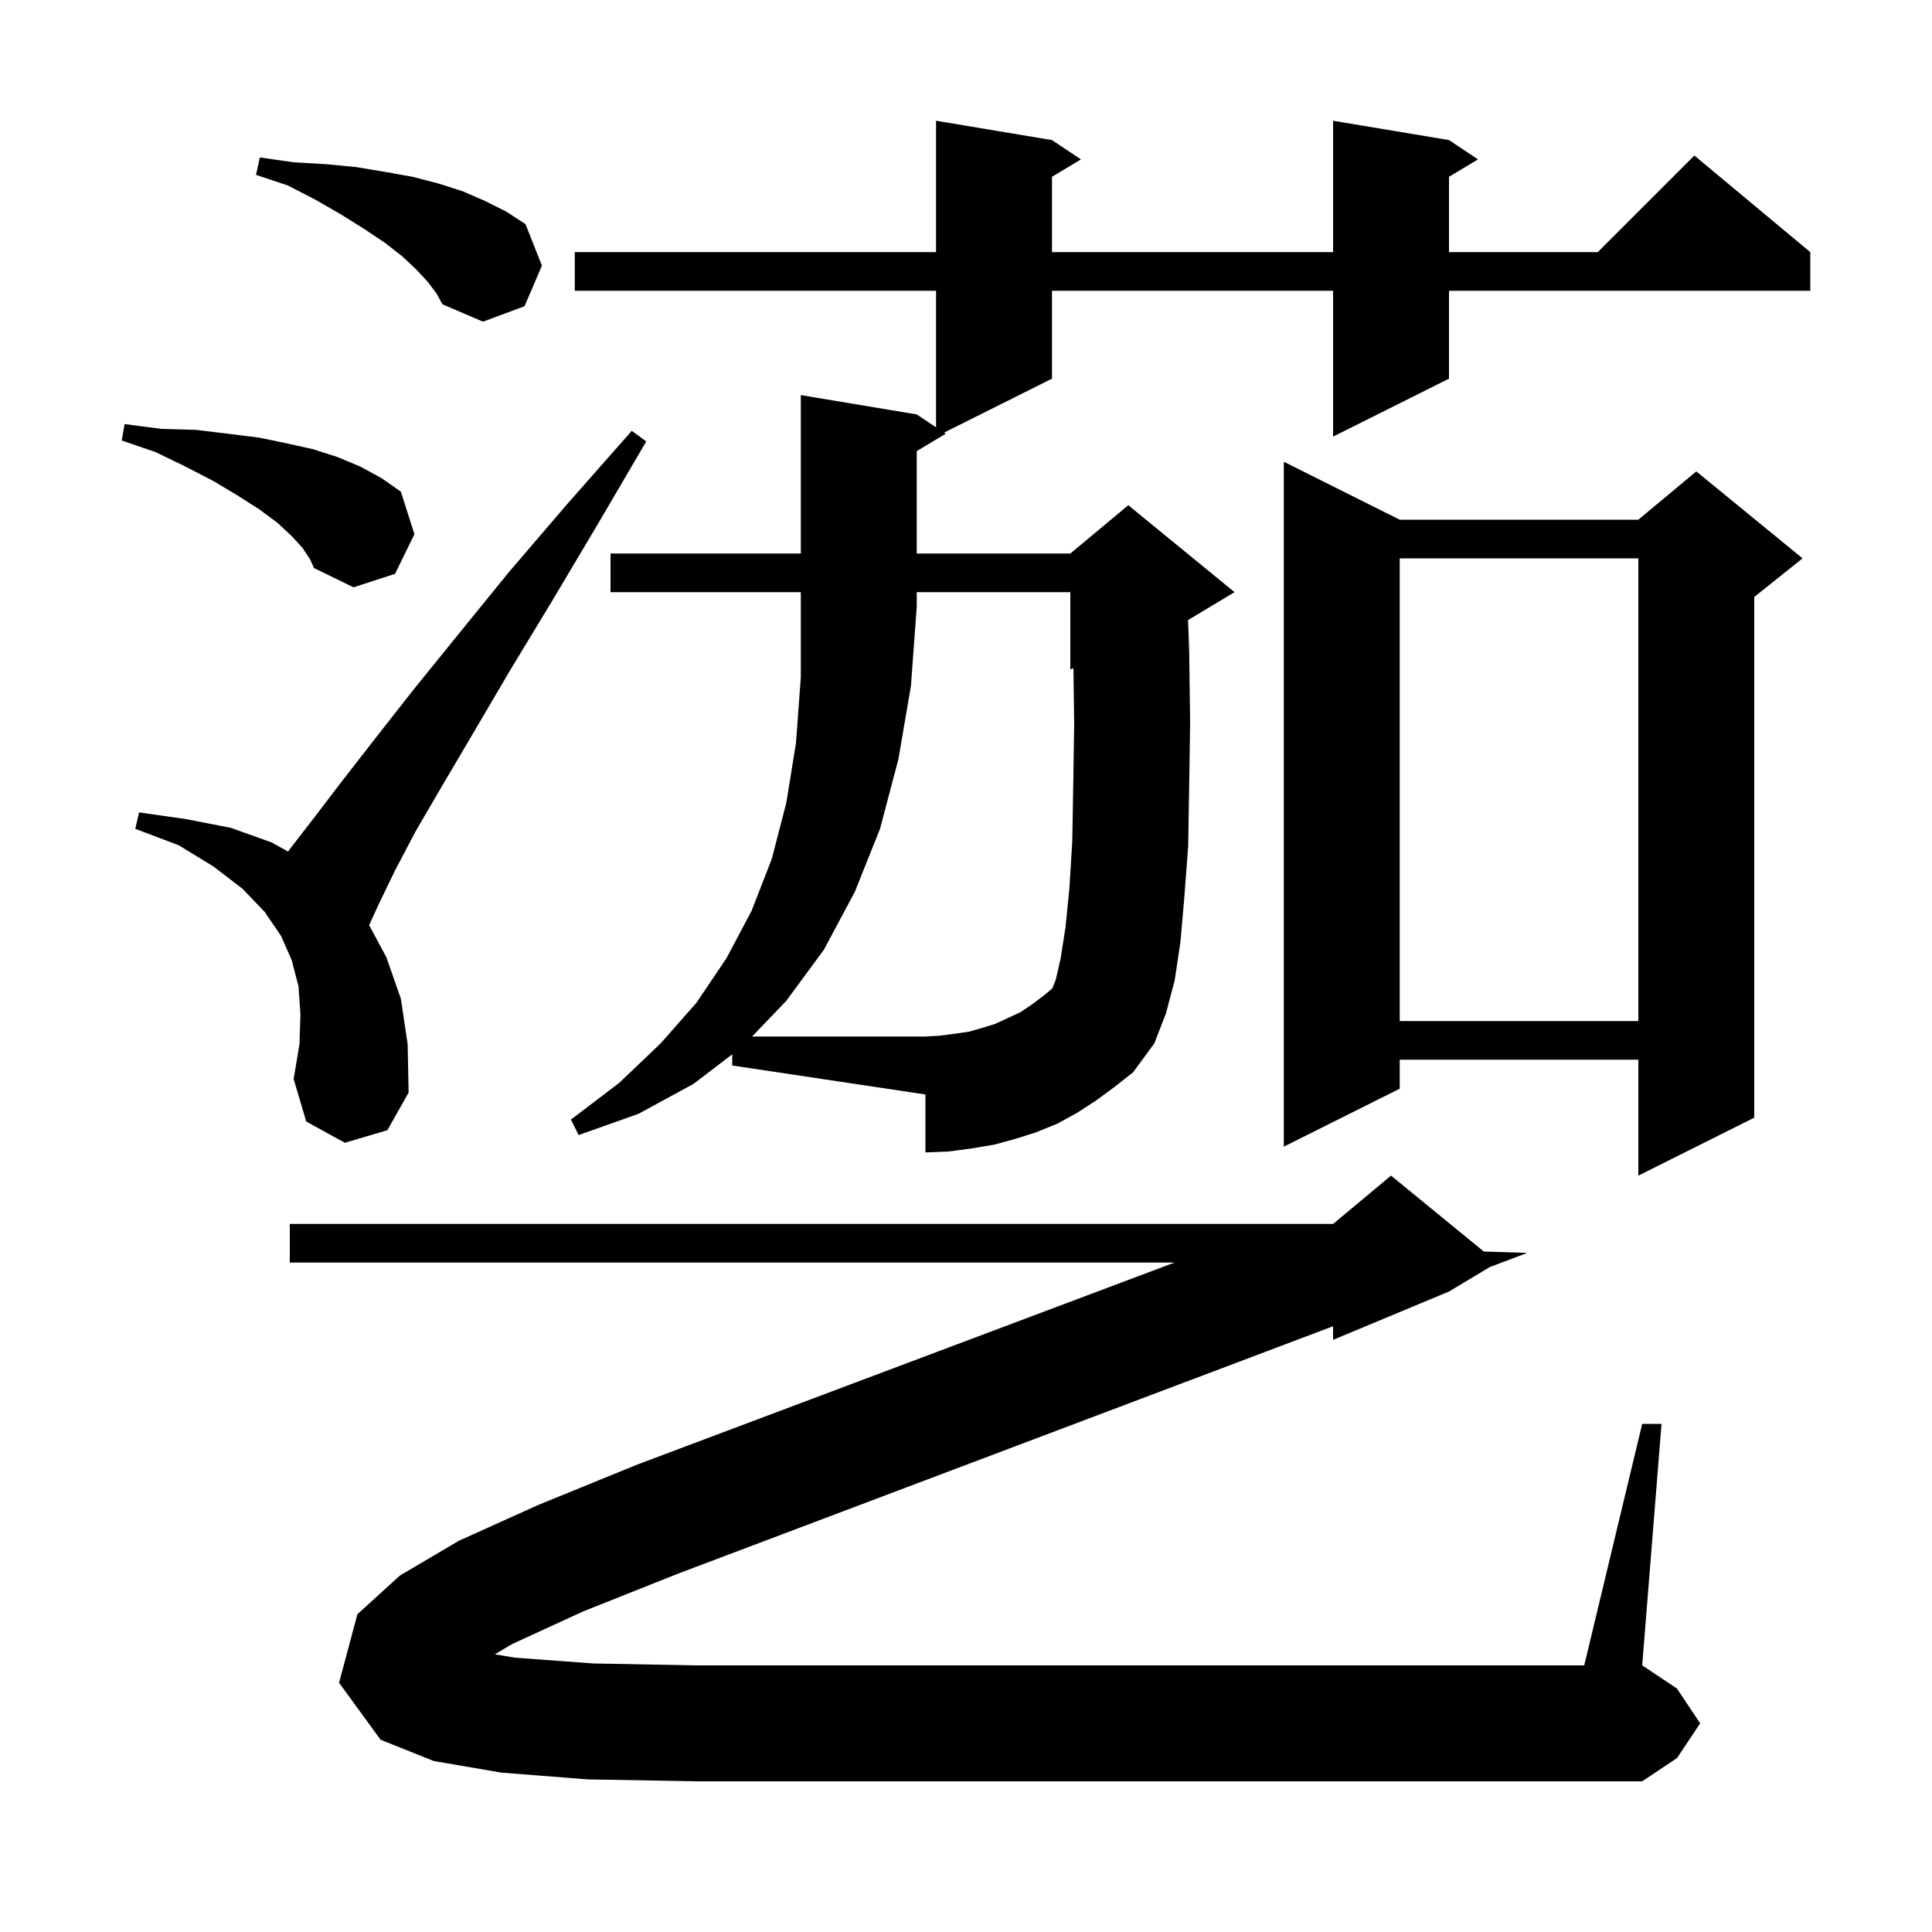 <svg xmlns="http://www.w3.org/2000/svg" xmlns:xlink="http://www.w3.org/1999/xlink" version="1.1" baseProfile="full" viewBox="0 0 200 200" width="200" height="200">
<g fill="black">
<path d="M 53.0 170.2 L 51.229 171.255 L 53.3 171.6 L 61.4 172.2 L 72.0 172.4 L 164.0 172.4 L 170.0 147.4 L 172.0 147.4 L 170.0 172.4 L 173.6 174.8 L 176.0 178.4 L 173.6 182.0 L 170.0 184.4 L 72.0 184.4 L 60.8 184.2 L 51.9 183.5 L 44.9 182.3 L 39.4 180.1 L 35.1 174.2 L 37.0 167.1 L 41.4 163.1 L 47.5 159.5 L 55.7 155.8 L 66.0 151.6 L 121.581 130.7 L 30.0 130.7 L 30.0 126.7 L 138.0 126.7 L 144.0 121.7 L 153.602 129.556 L 158.1 129.7 L 154.231 131.161 L 150.0 133.7 L 138.0 138.7 L 138.0 137.292 L 70.2 162.9 L 60.4 166.8 Z M 144.9 53.8 L 169.6 53.8 L 175.6 48.8 L 186.6 57.8 L 181.6 61.8 L 181.6 115.7 L 169.6 121.7 L 169.6 109.7 L 144.9 109.7 L 144.9 112.7 L 132.9 118.7 L 132.9 47.8 Z M 93.0 78.6 L 91.1 85.8 L 88.5 92.3 L 85.3 98.3 L 81.4 103.6 L 77.857 107.3 L 95.8 107.3 L 97.4 107.2 L 98.9 107.0 L 100.3 106.8 L 101.7 106.4 L 103.0 106.0 L 105.6 104.8 L 106.8 104.0 L 108.0 103.1 L 108.93 102.325 L 109.3 101.4 L 109.8 99.2 L 110.3 96.0 L 110.7 92.0 L 111.0 87.1 L 111.1 81.4 L 111.2 74.9 L 111.121 69.166 L 110.8 69.3 L 110.8 61.3 L 94.9 61.3 L 94.9 62.8 L 94.3 71.0 Z M 35.7 118.3 L 31.7 116.1 L 30.4 111.7 L 31.0 108.1 L 31.1 105.0 L 30.9 102.1 L 30.2 99.4 L 29.1 96.9 L 27.4 94.4 L 25.1 92.0 L 22.1 89.7 L 18.5 87.5 L 14.0 85.8 L 14.4 84.1 L 19.3 84.8 L 23.9 85.7 L 28.1 87.2 L 29.825 88.153 L 30.0 87.9 L 32.4 84.8 L 35.3 81.0 L 38.8 76.5 L 42.8 71.4 L 47.5 65.6 L 52.7 59.2 L 58.7 52.2 L 65.4 44.6 L 66.9 45.7 L 61.8 54.4 L 57.1 62.3 L 52.8 69.4 L 49.1 75.7 L 45.8 81.3 L 43.0 86.1 L 40.9 90.1 L 39.3 93.4 L 38.211 95.777 L 40.0 99.1 L 41.5 103.4 L 42.2 108.1 L 42.3 113.1 L 40.1 117.0 Z M 144.9 57.8 L 144.9 105.7 L 169.6 105.7 L 169.6 57.8 Z M 31.3 56.7 L 30.2 55.5 L 28.7 54.1 L 26.8 52.7 L 24.6 51.3 L 22.1 49.8 L 19.2 48.3 L 16.1 46.8 L 12.6 45.6 L 12.9 43.9 L 16.7 44.4 L 20.3 44.5 L 23.6 44.9 L 26.8 45.3 L 29.7 45.9 L 32.4 46.5 L 34.9 47.3 L 37.3 48.3 L 39.5 49.5 L 41.5 50.9 L 42.9 55.3 L 40.9 59.4 L 36.6 60.8 L 32.5 58.8 L 32.1 57.9 Z M 44.3 29.2 L 43.1 27.9 L 41.6 26.5 L 39.8 25.1 L 37.7 23.7 L 35.3 22.2 L 32.7 20.7 L 29.8 19.2 L 26.5 18.1 L 26.9 16.3 L 30.4 16.8 L 33.8 17.0 L 36.9 17.3 L 39.9 17.8 L 42.7 18.3 L 45.4 19.0 L 47.9 19.8 L 50.2 20.8 L 52.4 21.9 L 54.4 23.2 L 56.1 27.5 L 54.3 31.7 L 50.0 33.3 L 45.8 31.5 L 45.2 30.4 Z M 113.5 113.9 L 111.5 115.2 L 109.5 116.3 L 107.3 117.2 L 105.1 117.9 L 102.9 118.5 L 100.5 118.9 L 98.2 119.2 L 95.8 119.3 L 95.8 113.3 L 75.8 110.3 L 75.8 109.141 L 71.8 112.2 L 66.1 115.3 L 59.9 117.5 L 59.1 115.9 L 64.1 112.1 L 68.4 108.0 L 72.1 103.8 L 75.2 99.2 L 77.8 94.3 L 79.9 88.9 L 81.4 83.1 L 82.4 76.9 L 82.9 70.1 L 82.9 61.3 L 63.2 61.3 L 63.2 57.3 L 82.9 57.3 L 82.9 40.9 L 94.9 42.9 L 96.9 44.233 L 96.9 30.1 L 59.5 30.1 L 59.5 26.1 L 96.9 26.1 L 96.9 12.5 L 108.9 14.5 L 111.9 16.5 L 108.9 18.3 L 108.9 26.1 L 138.0 26.1 L 138.0 12.5 L 150.0 14.5 L 153.0 16.5 L 150.0 18.3 L 150.0 26.1 L 165.4 26.1 L 175.4 16.1 L 187.4 26.1 L 187.4 30.1 L 150.0 30.1 L 150.0 39.2 L 138.0 45.2 L 138.0 30.1 L 108.9 30.1 L 108.9 39.2 L 97.729 44.786 L 97.9 44.9 L 94.9 46.7 L 94.9 57.3 L 110.8 57.3 L 116.8 52.3 L 127.8 61.3 L 122.986 64.188 L 123.1 67.3 L 123.2 74.8 L 123.1 81.6 L 123.0 87.6 L 122.6 92.9 L 122.2 97.5 L 121.6 101.5 L 120.7 104.9 L 119.5 108.0 L 117.3 111.0 L 115.4 112.5 Z " />
</g>
</svg>

